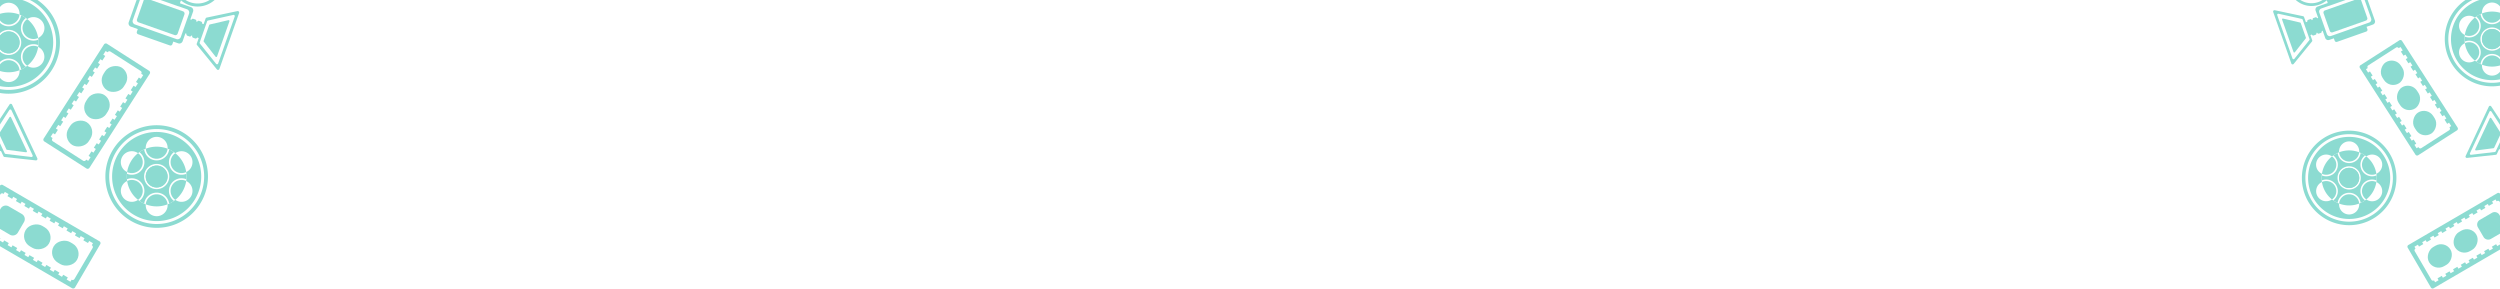 <svg xmlns="http://www.w3.org/2000/svg" xmlns:xlink="http://www.w3.org/1999/xlink" width="1453.982" height="167.804" viewBox="0 0 1453.982 167.804">
  <defs>
    <clipPath id="clip-path">
      <rect width="1453.982" height="167.804" fill="none"/>
    </clipPath>
  </defs>
  <g id="Repetir_cuadrícula_1" data-name="Repetir cuadrícula 1" clip-path="url(#clip-path)">
    <g id="Grupo_9597" data-name="Grupo 9597" transform="translate(-306 1)">
      <g id="Grupo_9595" data-name="Grupo 9595" transform="translate(2836 1682)">
        <g id="Grupo_9575" data-name="Grupo 9575" transform="translate(-2530 -1683)">
          <g id="Grupo_9558" data-name="Grupo 9558" transform="translate(0 107.421)">
            <path id="Trazado_25279" data-name="Trazado 25279" d="M10.394,1049.531l3.572-6.131a3.413,3.413,0,0,0-1.227-4.653l-7.67-4.468a3.413,3.413,0,0,0-4.653,1.227L0,1036.22v11.194l5.741,3.344A3.413,3.413,0,0,0,10.394,1049.531Z" transform="translate(0 -1021.685)" fill="#8cdbd1"/>
            <rect id="Rectángulo_2426" data-name="Rectángulo 2426" width="13.901" height="15.682" rx="6.95" transform="matrix(0.503, -0.864, 0.864, 0.503, 11.425, 32.384)" fill="#8cdbd1"/>
            <rect id="Rectángulo_2427" data-name="Rectángulo 2427" width="13.901" height="15.682" rx="6.95" transform="matrix(0.503, -0.864, 0.864, 0.503, 27.719, 41.877)" fill="#8cdbd1"/>
            <path id="Trazado_25280" data-name="Trazado 25280" d="M0,1179.329v.559l.243-.417Z" transform="translate(0 -1148.354)" fill="#8cdbd1"/>
            <path id="Trazado_25281" data-name="Trazado 25281" d="M3.05,977.677l2.205,1.285,2.7,1.57,2.205,1.285,2.7,1.57,2.205,1.285,2.7,1.57,2.205,1.285,2.7,1.57,2.205,1.285,2.7,1.57,2.205,1.285,2.7,1.57,2.205,1.285,2.7,1.57,2.205,1.285,2.418,1.409a1.25,1.25,0,0,0,1.668-.55l14.581-25.029a1.25,1.25,0,0,0-.344-1.722l-2.418-1.409-2.205-1.285-2.7-1.57-2.205-1.285-2.7-1.57-2.205-1.285-2.7-1.57L38.556,961.8l-2.7-1.57-2.205-1.285-2.7-1.57-2.205-1.285-2.7-1.57-2.205-1.285-2.7-1.57-2.205-1.285-2.7-1.57-2.205-1.285-2.7-1.57-2.205-1.285-2.7-1.57-2.205-1.285-2.676-1.559A1.228,1.228,0,0,0,0,940.668v5.416l.219-.376a1.168,1.168,0,0,1,1.592-.42l.312.182.692-1.188,2.205,1.285-.692,1.188,2.7,1.57.692-1.188,2.205,1.285-.692,1.188,2.7,1.57.692-1.188,2.205,1.285-.692,1.188,2.7,1.57.692-1.188,2.205,1.285-.692,1.188,2.7,1.57.692-1.188,2.205,1.285-.692,1.188,2.7,1.57.692-1.188,2.205,1.285-.692,1.188,2.7,1.57.692-1.188,2.205,1.285-.692,1.188,2.7,1.57.692-1.188,2.205,1.285-.692,1.188,2.7,1.57.692-1.188,2.205,1.285-.692,1.188,2.7,1.57.692-1.188,2.205,1.285-.692,1.188,2.7,1.57.692-1.188,2.205,1.285-.692,1.188.054.031a1.168,1.168,0,0,1,.42,1.592L43.3,994.964a1.168,1.168,0,0,1-1.592.42l-.054-.031-.692,1.188-2.205-1.285.692-1.188-2.7-1.57-.692,1.188L33.854,992.4l.692-1.188-2.7-1.57-.692,1.188-2.205-1.285.692-1.188-2.7-1.57-.692,1.188-2.205-1.285.692-1.188-2.7-1.57-.692,1.188-2.205-1.285.692-1.188-2.7-1.57-.692,1.188-2.205-1.285.692-1.188-2.7-1.57-.692,1.188-2.205-1.285.692-1.188-2.7-1.57-.692,1.188-2.205-1.285.692-1.188-2.7-1.57L1.756,973.7,0,972.679V975.9l.355.207Z" transform="translate(0 -940.112)" fill="#8cdbd1"/>
          </g>
          <g id="Grupo_9560" data-name="Grupo 9560">
            <path id="Trazado_25282" data-name="Trazado 25282" d="M34.85,24.669A29.8,29.8,0,0,0,21.8,0H17.435A27.621,27.621,0,0,1,0,51.827V54.08a29.847,29.847,0,0,0,34.85-29.41Z" fill="#8cdbd1"/>
            <g id="Grupo_9559" data-name="Grupo 9559">
              <path id="Trazado_25283" data-name="Trazado 25283" d="M102.16,94.076a6.365,6.365,0,0,0,8.222,2.576,17.35,17.35,0,0,0-6.343-10.982A6.365,6.365,0,0,0,102.16,94.076Z" transform="translate(-88.188 -74.577)" fill="#8cdbd1"/>
              <path id="Trazado_25284" data-name="Trazado 25284" d="M5.017,63.412a6.364,6.364,0,0,0,6.342-5.835A17.437,17.437,0,0,0,0,57.12v3.84A6.349,6.349,0,0,0,5.017,63.412Z" transform="translate(0 -49.082)" fill="#8cdbd1"/>
              <path id="Trazado_25285" data-name="Trazado 25285" d="M5.017,154.087A6.365,6.365,0,1,0,0,143.808v7.829A6.352,6.352,0,0,0,5.017,154.087Z" transform="translate(0 -123.053)" fill="#8cdbd1"/>
              <path id="Trazado_25286" data-name="Trazado 25286" d="M110.381,206.468a6.364,6.364,0,0,0-6.343,10.982A17.351,17.351,0,0,0,110.381,206.468Z" transform="translate(-88.188 -179.205)" fill="#8cdbd1"/>
              <path id="Trazado_25287" data-name="Trazado 25287" d="M11.359,276.195A6.362,6.362,0,0,0,0,272.813v3.839a17.434,17.434,0,0,0,11.359-.457Z" transform="translate(0 -235.352)" fill="#8cdbd1"/>
              <path id="Trazado_25288" data-name="Trazado 25288" d="M30.935,24.669A25.927,25.927,0,0,0,12.98,0H0V4.051A6.364,6.364,0,0,1,11.383,7.965c0,.179-.009.355-.024.53a17.35,17.35,0,0,1,4.491,2.6c.146-.1.3-.2.452-.289a6.365,6.365,0,0,1,6.365,11.025c-.156.09-.314.17-.474.246a17.533,17.533,0,0,1,0,5.188c.16.075.318.156.474.246A6.365,6.365,0,0,1,16.3,38.534c-.156-.09-.306-.187-.452-.289a17.346,17.346,0,0,1-4.491,2.6c.015.175.024.352.024.53A6.364,6.364,0,0,1,0,45.288V50.1a25.932,25.932,0,0,0,30.935-25.43Z" fill="#8cdbd1"/>
              <path id="Trazado_25289" data-name="Trazado 25289" d="M12.285,100.235a17.344,17.344,0,0,0,2.758-1.6A7.326,7.326,0,0,1,22.31,86.052c.048-.525.075-1.056.075-1.593s-.027-1.068-.075-1.593A7.326,7.326,0,0,1,15.043,70.28a17.333,17.333,0,0,0-2.758-1.6A7.323,7.323,0,0,1,0,73.1v6.025A7.328,7.328,0,1,1,0,89.8v6.026a7.323,7.323,0,0,1,12.285,4.412Z" transform="translate(0 -59.79)" fill="#8cdbd1"/>
              <path id="Trazado_25290" data-name="Trazado 25290" d="M5.017,154.087A6.365,6.365,0,1,0,0,143.808v7.829A6.352,6.352,0,0,0,5.017,154.087Z" transform="translate(0 -123.053)" fill="#8cdbd1"/>
            </g>
          </g>
          <g id="Grupo_9562" data-name="Grupo 9562" transform="translate(61.288 72.832)">
            <path id="Trazado_25291" data-name="Trazado 25291" d="M534.781,636.907a29.833,29.833,0,1,0,29.833,29.833A29.833,29.833,0,0,0,534.781,636.907Zm0,57.447a27.614,27.614,0,1,1,27.614-27.614A27.614,27.614,0,0,1,534.781,694.354Z" transform="translate(-504.948 -636.907)" fill="#8cdbd1"/>
            <g id="Grupo_9561" data-name="Grupo 9561" transform="translate(3.916 3.916)">
              <path id="Trazado_25292" data-name="Trazado 25292" d="M798.75,770.86a6.365,6.365,0,0,0,8.221,2.576,17.351,17.351,0,0,0-6.343-10.982A6.365,6.365,0,0,0,798.75,770.86Z" transform="translate(-763.879 -750.113)" fill="#8cdbd1"/>
              <path id="Trazado_25293" data-name="Trazado 25293" d="M610.919,770.86a6.364,6.364,0,0,0-1.878-8.407,17.351,17.351,0,0,0-6.343,10.982A6.364,6.364,0,0,0,610.919,770.86Z" transform="translate(-593.956 -750.113)" fill="#8cdbd1"/>
              <path id="Trazado_25294" data-name="Trazado 25294" d="M692.706,740.2a6.364,6.364,0,0,0,6.342-5.835,17.431,17.431,0,0,0-12.683,0A6.365,6.365,0,0,0,692.706,740.2Z" transform="translate(-666.789 -724.618)" fill="#8cdbd1"/>
              <circle id="Elipse_617" data-name="Elipse 617" cx="6.365" cy="6.365" r="6.365" transform="matrix(0.856, -0.517, 0.517, 0.856, 17.177, 23.763)" fill="#8cdbd1"/>
              <path id="Trazado_25295" data-name="Trazado 25295" d="M806.971,883.253a6.363,6.363,0,0,0-6.343,10.982A17.35,17.35,0,0,0,806.971,883.253Z" transform="translate(-763.879 -854.742)" fill="#8cdbd1"/>
              <path id="Trazado_25296" data-name="Trazado 25296" d="M610.919,885.829a6.364,6.364,0,0,0-8.221-2.576,17.35,17.35,0,0,0,6.343,10.982A6.364,6.364,0,0,0,610.919,885.829Z" transform="translate(-593.956 -854.742)" fill="#8cdbd1"/>
              <path id="Trazado_25297" data-name="Trazado 25297" d="M692.706,947.145a6.364,6.364,0,0,0-6.342,5.835,17.435,17.435,0,0,0,12.683,0A6.364,6.364,0,0,0,692.706,947.145Z" transform="translate(-666.789 -910.889)" fill="#8cdbd1"/>
              <path id="Trazado_25298" data-name="Trazado 25298" d="M561.1,667.146a25.917,25.917,0,1,0,25.917,25.917A25.917,25.917,0,0,0,561.1,667.146ZM581.083,704.6a6.365,6.365,0,0,1-8.695,2.33c-.156-.09-.306-.187-.452-.288a17.35,17.35,0,0,1-4.491,2.6c.014.175.024.352.024.53a6.365,6.365,0,0,1-12.73,0c0-.179.009-.355.024-.53a17.352,17.352,0,0,1-4.491-2.6c-.145.1-.3.2-.451.288a6.365,6.365,0,1,1-6.365-11.025c.155-.09.314-.171.473-.246a17.539,17.539,0,0,1,0-5.188c-.16-.075-.318-.156-.473-.246A6.365,6.365,0,1,1,549.82,679.2c.156.09.306.187.451.289a17.349,17.349,0,0,1,4.491-2.6c-.014-.175-.024-.352-.024-.53a6.365,6.365,0,1,1,12.73,0c0,.179-.009.355-.024.53a17.347,17.347,0,0,1,4.491,2.6c.146-.1.3-.2.452-.289a6.365,6.365,0,1,1,6.365,11.025c-.156.09-.314.171-.474.246a17.517,17.517,0,0,1,0,5.188c.16.075.318.156.474.246A6.365,6.365,0,0,1,581.083,704.6Z" transform="translate(-535.187 -667.146)" fill="#8cdbd1"/>
              <path id="Trazado_25299" data-name="Trazado 25299" d="M626.693,765.93a7.327,7.327,0,0,1,9.176-3.093c.048-.525.075-1.056.075-1.593s-.028-1.068-.075-1.593a7.326,7.326,0,0,1-7.267-12.587,17.352,17.352,0,0,0-2.758-1.6,7.326,7.326,0,0,1-14.535,0,17.348,17.348,0,0,0-2.758,1.6,7.326,7.326,0,0,1-7.267,12.587c-.048.525-.075,1.055-.075,1.593s.027,1.068.075,1.593a7.326,7.326,0,0,1,7.267,12.587,17.356,17.356,0,0,0,2.758,1.6,7.326,7.326,0,0,1,14.535,0,17.36,17.36,0,0,0,2.758-1.6A7.327,7.327,0,0,1,626.693,765.93Zm-8.117,2.642a7.328,7.328,0,1,1,7.328-7.327A7.328,7.328,0,0,1,618.576,768.571Z" transform="translate(-592.659 -735.326)" fill="#8cdbd1"/>
              <path id="Trazado_25300" data-name="Trazado 25300" d="M692.547,830.872a6.365,6.365,0,1,1,6.365-6.365A6.365,6.365,0,0,1,692.547,830.872Z" transform="translate(-666.63 -798.59)" fill="#8cdbd1"/>
            </g>
          </g>
          <g id="Grupo_9565" data-name="Grupo 9565" transform="translate(0 60.367)">
            <path id="Trazado_25303" data-name="Trazado 25303" d="M.521,543l1.465,3.118a.855.855,0,0,0,.682.487l18.16,1.971a.856.856,0,0,0,.867-1.215l-7.328-15.6-7.328-15.6a.856.856,0,0,0-1.488-.108L0,524.44v3.239l5.423-8.384a.7.7,0,0,1,1.227.1l6.152,13.1,6.152,13.1a.7.7,0,0,1-.705,1.009L3.273,544.819a.722.722,0,0,1-.566-.412L0,538.642v4.6l.5-.234C.507,543.008.513,543,.521,543Z" transform="translate(0 -515.666)" fill="#8cdbd1"/>
            <path id="Trazado_25304" data-name="Trazado 25304" d="M3.682,593.034a.542.542,0,0,0,.418.31l11,1.414a.513.513,0,0,0,.511-.746l-4.593-9.779-4.593-9.779a.513.513,0,0,0-.9-.083L0,583.094v2.1l1.622,3.453Z" transform="translate(0 -566.569)" fill="#8cdbd1"/>
          </g>
          <g id="Grupo_9566" data-name="Grupo 9566" transform="translate(74.761)">
            <path id="Trazado_25305" data-name="Trazado 25305" d="M647.361,13.03l20.789,7.325a1.429,1.429,0,0,0,1.864-.739l3.991-11.328a1.429,1.429,0,0,0-.989-1.744L654.441,0h-4.093l-3.977,11.286A1.429,1.429,0,0,0,647.361,13.03Z" transform="translate(-641.475)" fill="#8cdbd1"/>
            <path id="Trazado_25306" data-name="Trazado 25306" d="M610.33,15.492l4.036,1.422-.538,1.525a1.158,1.158,0,0,0,.705,1.473L633,26.418a1.158,1.158,0,0,0,1.473-.705l.537-1.525,2.876,1.013a2.011,2.011,0,0,0,2.557-1.225l1.615-4.583.653.23-.014.039a.883.883,0,0,0,.537,1.122l1.165.41a.883.883,0,0,0,1.122-.537l.014-.039.508.179-.014.039a.883.883,0,0,0,.538,1.122l1.165.41a.882.882,0,0,0,1.122-.538l.014-.039.915.322.025.006-1.145,3.249a.856.856,0,0,0,.144.826l11.554,14.148a.856.856,0,0,0,1.47-.257L667.56,23.83l5.728-16.256a.856.856,0,0,0-.984-1.121l-17.871,3.781a.856.856,0,0,0-.63.553l-1.145,3.249-.023-.011-.915-.322.014-.039a.882.882,0,0,0-.537-1.122l-1.164-.41a.883.883,0,0,0-1.122.538l-.014.039-.508-.179.014-.039a.883.883,0,0,0-.537-1.122l-1.165-.41a.883.883,0,0,0-1.122.537l-.014.039-.653-.23,1.615-4.583A2.011,2.011,0,0,0,645.3,4.16l-6.437-2.268.6-1.691A14.8,14.8,0,0,0,644.2,2.948,14.845,14.845,0,0,0,659.054,0h-2.909A13.065,13.065,0,0,1,644.79,1.288,13.126,13.126,0,0,1,642.13,0H627.564l10.283,3.623a.378.378,0,0,0,.176.017l4.934,1.739a2.011,2.011,0,0,1,1.225,2.557L639.4,21.506a2.011,2.011,0,0,1-2.557,1.225l-24.152-8.51a2.011,2.011,0,0,1-1.225-2.557L615.576,0h-1.913l-4.557,12.934A2.011,2.011,0,0,0,610.33,15.492Zm40.049,9.167,2.157-6.122,2.157-6.122a.723.723,0,0,1,.522-.467l14.722-3.273a.7.7,0,0,1,.8.933L665.93,23.256,661.121,36.9a.7.7,0,0,1-1.21.224l-9.418-11.779A.722.722,0,0,1,650.379,24.658Z" transform="translate(-608.992)" fill="#8cdbd1"/>
            <path id="Trazado_25307" data-name="Trazado 25307" d="M960.5,90.421,949.7,92.93a.542.542,0,0,0-.384.35L947.7,97.851l-1.61,4.571a.542.542,0,0,0,.08.514l6.845,8.728a.513.513,0,0,0,.888-.173l3.59-10.19,3.59-10.19A.513.513,0,0,0,960.5,90.421Z" transform="translate(-902.414 -78.701)" fill="#8cdbd1"/>
          </g>
          <g id="Grupo_9569" data-name="Grupo 9569" transform="translate(25.209 25.269)">
            <rect id="Rectángulo_2428" data-name="Rectángulo 2428" width="15.682" height="13.901" rx="6.95" transform="matrix(0.54, -0.842, 0.842, 0.54, 10.918, 55.262)" fill="#8cdbd1"/>
            <rect id="Rectángulo_2429" data-name="Rectángulo 2429" width="15.682" height="13.901" rx="6.95" transform="matrix(0.54, -0.842, 0.842, 0.54, 21.096, 39.387)" fill="#8cdbd1"/>
            <rect id="Rectángulo_2430" data-name="Rectángulo 2430" width="15.682" height="13.901" rx="6.95" transform="translate(31.273 23.512) rotate(-57.337)" fill="#8cdbd1"/>
            <path id="Trazado_25313" data-name="Trazado 25313" d="M240.37,195.645,238.86,198l-1.377,2.149-1.683,2.626-1.377,2.149-1.683,2.626-1.377,2.148-1.683,2.626-1.377,2.149-1.683,2.626-1.378,2.149-1.683,2.626-1.377,2.148-1.683,2.626-1.377,2.148-1.683,2.626-1.377,2.149-1.683,2.626L213,238.346l-1.683,2.626-1.377,2.148-1.683,2.626-1.377,2.149L205.2,250.5a1.25,1.25,0,0,0,.478,1.69l24.385,15.633a1.25,1.25,0,0,0,1.735-.27l1.671-2.607,1.377-2.148,1.684-2.626,1.377-2.148,1.683-2.626,1.377-2.149,1.683-2.626,1.377-2.149,1.683-2.626,1.377-2.148,1.683-2.626,1.377-2.149,1.683-2.626,1.377-2.149,1.683-2.626,1.377-2.148,1.683-2.626,1.377-2.148,1.683-2.626,1.377-2.149,1.683-2.626,1.377-2.149,1.51-2.356a1.25,1.25,0,0,0-.478-1.69l-24.385-15.633A1.25,1.25,0,0,0,240.37,195.645ZM261.738,215.7l-1.157-.742-1.683,2.626,1.157.742-1.377,2.148-1.157-.742-1.683,2.626,1.157.742-1.377,2.149-1.157-.742-1.683,2.626,1.157.742-1.377,2.149-1.157-.742-1.683,2.626,1.157.742-1.377,2.148-1.157-.742-1.684,2.626,1.157.742-1.377,2.148-1.157-.742-1.683,2.626,1.157.742-1.377,2.149-1.157-.742-1.683,2.626,1.157.742-1.377,2.148-1.157-.742L237.471,251l1.157.742-1.378,2.148-1.157-.742-1.683,2.626,1.157.742-1.377,2.149-1.157-.742-1.683,2.626,1.157.742-1.377,2.149-1.157-.742-.195.3a1.168,1.168,0,0,1-1.608.352l-17.575-11.267a1.168,1.168,0,0,1-.352-1.608l.195-.3-1.157-.742,1.377-2.148,1.157.742L213.5,245.4l-1.157-.742,1.377-2.149,1.157.742,1.683-2.626-1.157-.742,1.377-2.149,1.157.742,1.683-2.626-1.157-.742,1.377-2.148,1.157.742,1.683-2.626-1.157-.742,1.377-2.148,1.157.742,1.683-2.626-1.157-.742,1.377-2.149,1.157.742,1.684-2.626-1.157-.742,1.377-2.148,1.157.742,1.683-2.626-1.157-.742,1.377-2.148,1.157.742,1.683-2.626-1.157-.742,1.377-2.149,1.157.742,1.683-2.626-1.157-.742,1.377-2.149,1.157.742,1.683-2.626-1.157-.742,1.377-2.148,1.157.742.034-.052a1.168,1.168,0,0,1,1.608-.352l17.575,11.267a1.168,1.168,0,0,1,.352,1.608l-.034.052,1.157.742Z" transform="translate(-205.038 -195.146)" fill="#8cdbd1"/>
          </g>
        </g>
      </g>
      <g id="Grupo_9596" data-name="Grupo 9596" transform="translate(1628.033 -1)">
        <g id="Grupo_9575-2" data-name="Grupo 9575" transform="translate(0)">
          <g id="Grupo_9558-2" data-name="Grupo 9558" transform="translate(78.118 112.166)">
            <path id="Trazado_25279-2" data-name="Trazado 25279" d="M3.715,1048.3l-3.291-5.649a3.145,3.145,0,0,1,1.131-4.288l7.067-4.117a3.145,3.145,0,0,1,4.287,1.131l.383.657v10.314L8,1049.427A3.145,3.145,0,0,1,3.715,1048.3Z" transform="translate(40.539 -1022.639)" fill="#8cdbd1"/>
            <rect id="Rectángulo_2426-2" data-name="Rectángulo 2426" width="12.809" height="14.449" rx="6.404" transform="translate(30.818 37.113) rotate(-120.223)" fill="#8cdbd1"/>
            <rect id="Rectángulo_2427-2" data-name="Rectángulo 2427" width="12.809" height="14.449" rx="6.404" transform="translate(15.805 45.859) rotate(-120.223)" fill="#8cdbd1"/>
            <path id="Trazado_25280-2" data-name="Trazado 25280" d="M.224,1179.329v.515L0,1179.46Z" transform="translate(53.607 -1150.788)" fill="#8cdbd1"/>
            <path id="Trazado_25281-2" data-name="Trazado 25281" d="M51.02,974.725l-2.032,1.184-2.483,1.447-2.032,1.184-2.483,1.447-2.032,1.184-2.483,1.447L35.443,983.8l-2.483,1.447-2.032,1.184-2.483,1.447-2.032,1.184-2.483,1.447L21.9,991.692l-2.483,1.447-2.032,1.184-2.228,1.3a1.152,1.152,0,0,1-1.537-.507L.182,972.052A1.152,1.152,0,0,1,.5,970.465l2.228-1.3,2.032-1.184,2.483-1.447,2.032-1.184,2.483-1.447,2.032-1.184,2.483-1.447,2.032-1.184,2.483-1.447,2.032-1.184,2.483-1.447,2.032-1.184,2.483-1.447,2.032-1.184,2.483-1.447,2.032-1.184,2.483-1.447,2.032-1.184,2.483-1.447,2.032-1.184,2.483-1.447,2.032-1.184,2.466-1.436a1.131,1.131,0,0,1,1.453.382v4.99l-.2-.347a1.076,1.076,0,0,0-1.467-.387l-.287.167-.638-1.094-2.032,1.184.638,1.094-2.483,1.447-.638-1.094-2.032,1.184.638,1.094-2.483,1.447-.638-1.094L40.175,950.4l.638,1.094-2.483,1.447-.638-1.095-2.032,1.184.638,1.094-2.483,1.447-.638-1.094-2.032,1.184.638,1.095L29.3,958.2l-.638-1.095-2.032,1.184.638,1.094-2.483,1.447-.638-1.094-2.032,1.184.638,1.094-2.483,1.447-.638-1.095L17.6,963.551l.638,1.094-2.483,1.447L15.114,965l-2.032,1.184.638,1.094-2.483,1.447-.638-1.094-2.032,1.184.638,1.095-2.483,1.447-.638-1.094-2.032,1.184.638,1.094-.05.029a1.076,1.076,0,0,0-.387,1.467l9.683,16.621a1.076,1.076,0,0,0,1.467.387l.05-.029.638,1.094,2.032-1.184-.638-1.094,2.483-1.447.638,1.094,2.032-1.184L22,987.2l2.483-1.447.638,1.095,2.032-1.184-.638-1.094L29,983.12l.638,1.094,2.032-1.184-.638-1.095,2.483-1.447.638,1.094,2.032-1.184-.638-1.095,2.483-1.447.638,1.095L40.7,977.77l-.638-1.094,2.483-1.447.638,1.095,2.032-1.184-.638-1.095L47.06,972.6l.638,1.095,2.032-1.184-.638-1.094,2.483-1.447.638,1.095,1.618-.943v2.968l-.327.191Z" transform="translate(0 -940.112)" fill="#8cdbd1"/>
          </g>
          <g id="Grupo_9560-2" data-name="Grupo 9560" transform="translate(99.837)">
            <path id="Trazado_25282-2" data-name="Trazado 25282" d="M0,22.731A27.459,27.459,0,0,1,12.028,0h4.018A25.45,25.45,0,0,0,32.111,47.754V49.83A27.5,27.5,0,0,1,0,22.731Z" fill="#8cdbd1"/>
            <g id="Grupo_9559-2" data-name="Grupo 9559" transform="translate(3.608)">
              <path id="Trazado_25283-2" data-name="Trazado 25283" d="M108.882,93.416a5.864,5.864,0,0,1-7.575,2.373,15.987,15.987,0,0,1,5.845-10.119A5.864,5.864,0,0,1,108.882,93.416Z" transform="translate(-93.251 -75.449)" fill="#8cdbd1"/>
              <path id="Trazado_25284-2" data-name="Trazado 25284" d="M5.843,62.86A5.864,5.864,0,0,1,0,57.484a16.067,16.067,0,0,1,10.466-.421V60.6A5.85,5.85,0,0,1,5.843,62.86Z" transform="translate(18.037 -49.656)" fill="#8cdbd1"/>
              <path id="Trazado_25285-2" data-name="Trazado 25285" d="M5.865,153.087a5.865,5.865,0,1,1,4.623-9.472v7.213A5.853,5.853,0,0,1,5.865,153.087Z" transform="translate(18.015 -124.491)" fill="#8cdbd1"/>
              <path id="Trazado_25286-2" data-name="Trazado 25286" d="M101.306,206.42a5.864,5.864,0,0,1,5.845,10.119A15.987,15.987,0,0,1,101.306,206.42Z" transform="translate(-93.251 -181.3)" fill="#8cdbd1"/>
              <path id="Trazado_25287-2" data-name="Trazado 25287" d="M0,275.736a5.862,5.862,0,0,1,10.466-3.116v3.538A16.064,16.064,0,0,1,0,275.736Z" transform="translate(18.037 -238.103)" fill="#8cdbd1"/>
              <path id="Trazado_25288-2" data-name="Trazado 25288" d="M0,22.731A23.89,23.89,0,0,1,16.544,0H28.5V3.732A5.864,5.864,0,0,0,18.015,7.339c0,.165.009.327.022.489A15.987,15.987,0,0,0,13.9,10.221c-.134-.093-.272-.183-.416-.266A5.865,5.865,0,0,0,7.619,20.114c.143.083.289.157.436.226a16.155,16.155,0,0,0,0,4.78c-.147.069-.293.144-.436.226a5.865,5.865,0,0,0,5.865,10.159c.144-.083.282-.173.416-.266a15.983,15.983,0,0,0,4.138,2.394c-.013.161-.022.324-.022.489A5.864,5.864,0,0,0,28.5,41.729v4.433A23.894,23.894,0,0,1,0,22.731Z" fill="#8cdbd1"/>
              <path id="Trazado_25289-2" data-name="Trazado 25289" d="M9.307,97.756a15.981,15.981,0,0,1-2.541-1.471,6.75,6.75,0,0,0-6.7-11.6C.025,84.2,0,83.715,0,83.22s.025-.984.069-1.468a6.75,6.75,0,0,0,6.7-11.6,15.971,15.971,0,0,1,2.541-1.471A6.748,6.748,0,0,0,20.627,72.75V78.3a6.752,6.752,0,1,0,0,9.836V93.69A6.748,6.748,0,0,0,9.307,97.756Z" transform="translate(7.877 -60.489)" fill="#8cdbd1"/>
              <path id="Trazado_25290-2" data-name="Trazado 25290" d="M5.865,153.087a5.865,5.865,0,1,1,4.623-9.472v7.213A5.853,5.853,0,0,1,5.865,153.087Z" transform="translate(18.015 -124.491)" fill="#8cdbd1"/>
            </g>
          </g>
          <g id="Grupo_9562-2" data-name="Grupo 9562" transform="translate(16.726 75.99)">
            <path id="Trazado_25291-2" data-name="Trazado 25291" d="M532.436,636.907A27.488,27.488,0,1,1,504.948,664.4,27.488,27.488,0,0,1,532.436,636.907Zm0,52.932A25.444,25.444,0,1,0,506.993,664.4,25.444,25.444,0,0,0,532.436,689.839Z" transform="translate(-504.948 -636.907)" fill="#8cdbd1"/>
            <g id="Grupo_9561-2" data-name="Grupo 9561" transform="translate(3.608 3.608)">
              <path id="Trazado_25292-2" data-name="Trazado 25292" d="M805.472,770.2a5.864,5.864,0,0,1-7.575,2.373,15.987,15.987,0,0,1,5.845-10.119A5.864,5.864,0,0,1,805.472,770.2Z" transform="translate(-789.842 -751.083)" fill="#8cdbd1"/>
              <path id="Trazado_25293-2" data-name="Trazado 25293" d="M603.484,770.2a5.864,5.864,0,0,1,1.731-7.746,15.987,15.987,0,0,1,5.845,10.119A5.864,5.864,0,0,1,603.484,770.2Z" transform="translate(-571.354 -751.083)" fill="#8cdbd1"/>
              <path id="Trazado_25294-2" data-name="Trazado 25294" d="M692.208,739.644a5.864,5.864,0,0,1-5.843-5.376,16.062,16.062,0,0,1,11.686,0A5.864,5.864,0,0,1,692.208,739.644Z" transform="translate(-668.328 -725.29)" fill="#8cdbd1"/>
              <ellipse id="Elipse_617-2" data-name="Elipse 617" cx="5.865" cy="5.865" rx="5.865" ry="5.865" transform="matrix(-0.856, -0.517, 0.517, -0.856, 25.865, 31.934)" fill="#8cdbd1"/>
              <path id="Trazado_25295-2" data-name="Trazado 25295" d="M797.9,883.205a5.863,5.863,0,0,1,5.845,10.119A15.986,15.986,0,0,1,797.9,883.205Z" transform="translate(-789.842 -856.935)" fill="#8cdbd1"/>
              <path id="Trazado_25296-2" data-name="Trazado 25296" d="M603.484,885.579a5.864,5.864,0,0,1,7.575-2.373,15.986,15.986,0,0,1-5.845,10.119A5.864,5.864,0,0,1,603.484,885.579Z" transform="translate(-571.354 -856.935)" fill="#8cdbd1"/>
              <path id="Trazado_25297-2" data-name="Trazado 25297" d="M692.208,947.145a5.864,5.864,0,0,1,5.843,5.376,16.064,16.064,0,0,1-11.686,0A5.864,5.864,0,0,1,692.208,947.145Z" transform="translate(-668.328 -913.738)" fill="#8cdbd1"/>
              <path id="Trazado_25298-2" data-name="Trazado 25298" d="M559.067,667.146a23.88,23.88,0,1,1-23.88,23.881A23.88,23.88,0,0,1,559.067,667.146Zm-18.409,34.509a5.865,5.865,0,0,0,8.012,2.147c.144-.083.282-.173.416-.266a15.986,15.986,0,0,0,4.138,2.394c-.013.161-.022.324-.022.489a5.865,5.865,0,0,0,11.73,0c0-.165-.009-.327-.022-.489a15.99,15.99,0,0,0,4.138-2.394c.134.093.272.183.416.266a5.865,5.865,0,1,0,5.865-10.158c-.143-.083-.289-.157-.436-.226a16.164,16.164,0,0,0,0-4.78c.147-.069.293-.144.436-.227a5.865,5.865,0,1,0-5.865-10.158c-.144.083-.282.173-.416.266a15.986,15.986,0,0,0-4.138-2.394c.013-.161.022-.324.022-.489a5.865,5.865,0,1,0-11.73,0c0,.165.009.327.022.489a15.982,15.982,0,0,0-4.138,2.394c-.134-.093-.272-.183-.416-.266a5.865,5.865,0,1,0-5.865,10.158c.143.083.289.157.436.227a16.148,16.148,0,0,0,0,4.78c-.147.069-.293.144-.436.226A5.865,5.865,0,0,0,540.659,701.655Z" transform="translate(-535.187 -667.146)" fill="#8cdbd1"/>
              <path id="Trazado_25299-2" data-name="Trazado 25299" d="M609.733,764.322a6.751,6.751,0,0,0-8.455-2.85c-.044-.484-.07-.973-.07-1.467s.025-.984.07-1.468a6.75,6.75,0,0,0,6.7-11.6,15.99,15.99,0,0,1,2.541-1.471,6.75,6.75,0,0,0,13.393,0,15.99,15.99,0,0,1,2.541,1.471,6.75,6.75,0,0,0,6.7,11.6c.044.484.069.973.069,1.468s-.025.984-.069,1.467a6.75,6.75,0,0,0-6.7,11.6,15.989,15.989,0,0,1-2.541,1.471,6.75,6.75,0,0,0-13.393,0,15.989,15.989,0,0,1-2.541-1.471A6.751,6.751,0,0,0,609.733,764.322Zm7.479,2.434A6.752,6.752,0,1,0,610.46,760,6.752,6.752,0,0,0,617.211,766.756Z" transform="translate(-593.331 -736.123)" fill="#8cdbd1"/>
              <path id="Trazado_25300-2" data-name="Trazado 25300" d="M692.047,829.872a5.865,5.865,0,1,0-5.865-5.865A5.865,5.865,0,0,0,692.047,829.872Z" transform="translate(-668.167 -800.127)" fill="#8cdbd1"/>
            </g>
          </g>
          <g id="Grupo_9565-2" data-name="Grupo 9565" transform="translate(111.883 61.525)">
            <path id="Trazado_25303-2" data-name="Trazado 25303" d="M19.585,540.851l-1.35,2.873a.788.788,0,0,1-.629.449L.875,545.988a.789.789,0,0,1-.8-1.119l6.752-14.375,6.752-14.375a.788.788,0,0,1,1.371-.1l5.114,7.731v2.985l-5-7.725a.647.647,0,0,0-1.13.093L8.27,531.171,2.6,543.239a.647.647,0,0,0,.65.93l13.8-1.641a.665.665,0,0,0,.521-.38l2.5-5.312v4.243l-.46-.216Z" transform="translate(0 -515.666)" fill="#8cdbd1"/>
            <path id="Trazado_25304-2" data-name="Trazado 25304" d="M11.043,591.549a.5.5,0,0,1-.385.286l-10.137,1.3a.473.473,0,0,1-.471-.688l4.232-9.01,4.232-9.01a.473.473,0,0,1,.83-.076l5.091,8.037v1.935l-1.495,3.182Z" transform="translate(5.63 -567.164)" fill="#8cdbd1"/>
          </g>
          <g id="Grupo_9566-2" data-name="Grupo 9566" transform="translate(0)">
            <path id="Trazado_25305-2" data-name="Trazado 25305" d="M670.917,12.006l-19.155,6.749a1.316,1.316,0,0,1-1.717-.681L646.367,7.637a1.317,1.317,0,0,1,.912-1.607L664.393,0h3.771l3.664,10.4A1.316,1.316,0,0,1,670.917,12.006Z" transform="translate(-617.052)" fill="#8cdbd1"/>
            <path id="Trazado_25306-2" data-name="Trazado 25306" d="M667.048,14.274l-3.719,1.31.5,1.406a1.067,1.067,0,0,1-.65,1.357L646.16,24.342a1.067,1.067,0,0,1-1.357-.65l-.5-1.406-2.65.934a1.853,1.853,0,0,1-2.356-1.129l-1.488-4.223-.6.212.013.036a.813.813,0,0,1-.5,1.034l-1.073.378a.813.813,0,0,1-1.034-.5L634.609,19l-.468.165.013.036a.813.813,0,0,1-.5,1.034l-1.073.378a.813.813,0,0,1-1.034-.5l-.013-.036-.843.3-.023.006,1.055,2.994a.789.789,0,0,1-.133.761L620.948,37.173a.788.788,0,0,1-1.354-.237l-5.278-14.979L609.038,6.978a.788.788,0,0,1,.907-1.033l16.466,3.483a.788.788,0,0,1,.58.509l1.055,2.994.022-.01.843-.3-.012-.036a.813.813,0,0,1,.5-1.034l1.073-.378a.813.813,0,0,1,1.034.5l.012.036.468-.165-.012-.036a.813.813,0,0,1,.5-1.034l1.073-.378a.813.813,0,0,1,1.034.5l.013.036.6-.212L633.7,6.19a1.853,1.853,0,0,1,1.129-2.356l5.931-2.09L640.209.186a13.641,13.641,0,0,1-4.373,2.531A13.678,13.678,0,0,1,622.154,0h2.681A12.038,12.038,0,0,0,635.3,1.187,12.094,12.094,0,0,0,637.747,0h13.421l-9.475,3.338a.348.348,0,0,1-.162.016l-4.547,1.6a1.853,1.853,0,0,0-1.129,2.356l4.406,12.5a1.853,1.853,0,0,0,2.356,1.129L664.873,13.1A1.853,1.853,0,0,0,666,10.747L662.215,0h1.763l4.2,11.918A1.853,1.853,0,0,1,667.048,14.274Zm-36.9,8.446-1.988-5.641-1.987-5.641a.666.666,0,0,0-.481-.43L612.126,7.993a.647.647,0,0,0-.74.86l4.431,12.575L620.248,34a.647.647,0,0,0,1.115.206l8.678-10.853A.665.665,0,0,0,630.147,22.72Z" transform="translate(-608.992)" fill="#8cdbd1"/>
            <path id="Trazado_25307-2" data-name="Trazado 25307" d="M946.628,90.42l9.955,2.312a.5.5,0,0,1,.354.323l1.484,4.212,1.484,4.212a.5.5,0,0,1-.074.473l-6.307,8.042a.473.473,0,0,1-.819-.159l-3.308-9.389-3.308-9.389A.473.473,0,0,1,946.628,90.42Z" transform="translate(-940.861 -79.621)" fill="#8cdbd1"/>
          </g>
          <g id="Grupo_9569-2" data-name="Grupo 9569" transform="translate(50.269 23.283)">
            <rect id="Rectángulo_2428-2" data-name="Rectángulo 2428" width="14.449" height="12.809" rx="6.404" transform="matrix(-0.54, -0.842, 0.842, -0.54, 36.373, 57.832)" fill="#8cdbd1"/>
            <rect id="Rectángulo_2429-2" data-name="Rectángulo 2429" width="14.449" height="12.809" rx="6.404" transform="matrix(-0.54, -0.842, 0.842, -0.54, 26.996, 43.204)" fill="#8cdbd1"/>
            <rect id="Rectángulo_2430-2" data-name="Rectángulo 2430" width="14.449" height="12.809" rx="6.404" transform="translate(17.618 28.577) rotate(-122.663)" fill="#8cdbd1"/>
            <path id="Trazado_25313-2" data-name="Trazado 25313" d="M229.7,195.606l1.392,2.171,1.269,1.98,1.551,2.42,1.269,1.98,1.551,2.42,1.269,1.98,1.551,2.42,1.269,1.98,1.551,2.42,1.269,1.98,1.551,2.42,1.269,1.98,1.551,2.42,1.269,1.98,1.551,2.42,1.269,1.98,1.551,2.419,1.269,1.98,1.551,2.42,1.269,1.98,1.551,2.42,1.269,1.98,1.54,2.4a1.152,1.152,0,0,1-.441,1.557l-22.469,14.4a1.152,1.152,0,0,1-1.6-.249l-1.54-2.4-1.269-1.98-1.551-2.42-1.269-1.98-1.551-2.42-1.269-1.98-1.551-2.42-1.269-1.98-1.551-2.42-1.269-1.98-1.551-2.42-1.269-1.98-1.551-2.42-1.269-1.98-1.551-2.42-1.269-1.98-1.551-2.42-1.269-1.98-1.551-2.42-1.269-1.98-1.551-2.419-1.269-1.98-1.392-2.171a1.152,1.152,0,0,1,.441-1.557l22.469-14.4A1.152,1.152,0,0,1,229.7,195.606ZM210.01,214.084l1.066-.684,1.551,2.42-1.066.684,1.269,1.98,1.066-.684,1.551,2.42-1.066.684,1.269,1.98,1.066-.684,1.551,2.42-1.066.684,1.269,1.98,1.066-.684,1.551,2.42-1.066.684,1.269,1.98,1.066-.684,1.551,2.42-1.066.684,1.269,1.98,1.066-.684,1.551,2.419-1.066.684,1.269,1.98L228,239.8l1.551,2.42-1.066.684,1.269,1.98,1.066-.684,1.551,2.42-1.066.684,1.269,1.98,1.066-.684,1.551,2.42-1.066.684,1.269,1.98,1.066-.684,1.551,2.42-1.066.684,1.269,1.98,1.066-.684.179.28a1.076,1.076,0,0,0,1.482.324l16.194-10.382a1.076,1.076,0,0,0,.324-1.482l-.179-.28,1.066-.684-1.269-1.98-1.066.684-1.551-2.42,1.066-.684-1.269-1.98-1.066.684-1.551-2.42,1.066-.684-1.269-1.98-1.066.684-1.551-2.42,1.066-.684-1.269-1.98-1.066.684L246,228.257l1.066-.684-1.269-1.98-1.066.684-1.551-2.42,1.066-.684-1.269-1.98-1.066.684-1.551-2.42,1.066-.684-1.269-1.98-1.066.684-1.551-2.42,1.066-.684-1.269-1.98-1.066.684-1.551-2.419,1.066-.684L234.514,208l-1.066.684-1.551-2.42,1.066-.684-1.269-1.98-1.066.684-1.551-2.42,1.066-.684-1.269-1.98-1.066.684-.031-.048a1.076,1.076,0,0,0-1.482-.324L210.1,209.891a1.076,1.076,0,0,0-.324,1.482l.031.048-1.066.684Z" transform="translate(-205.038 -195.146)" fill="#8cdbd1"/>
          </g>
        </g>
      </g>
    </g>
  </g>
</svg>
